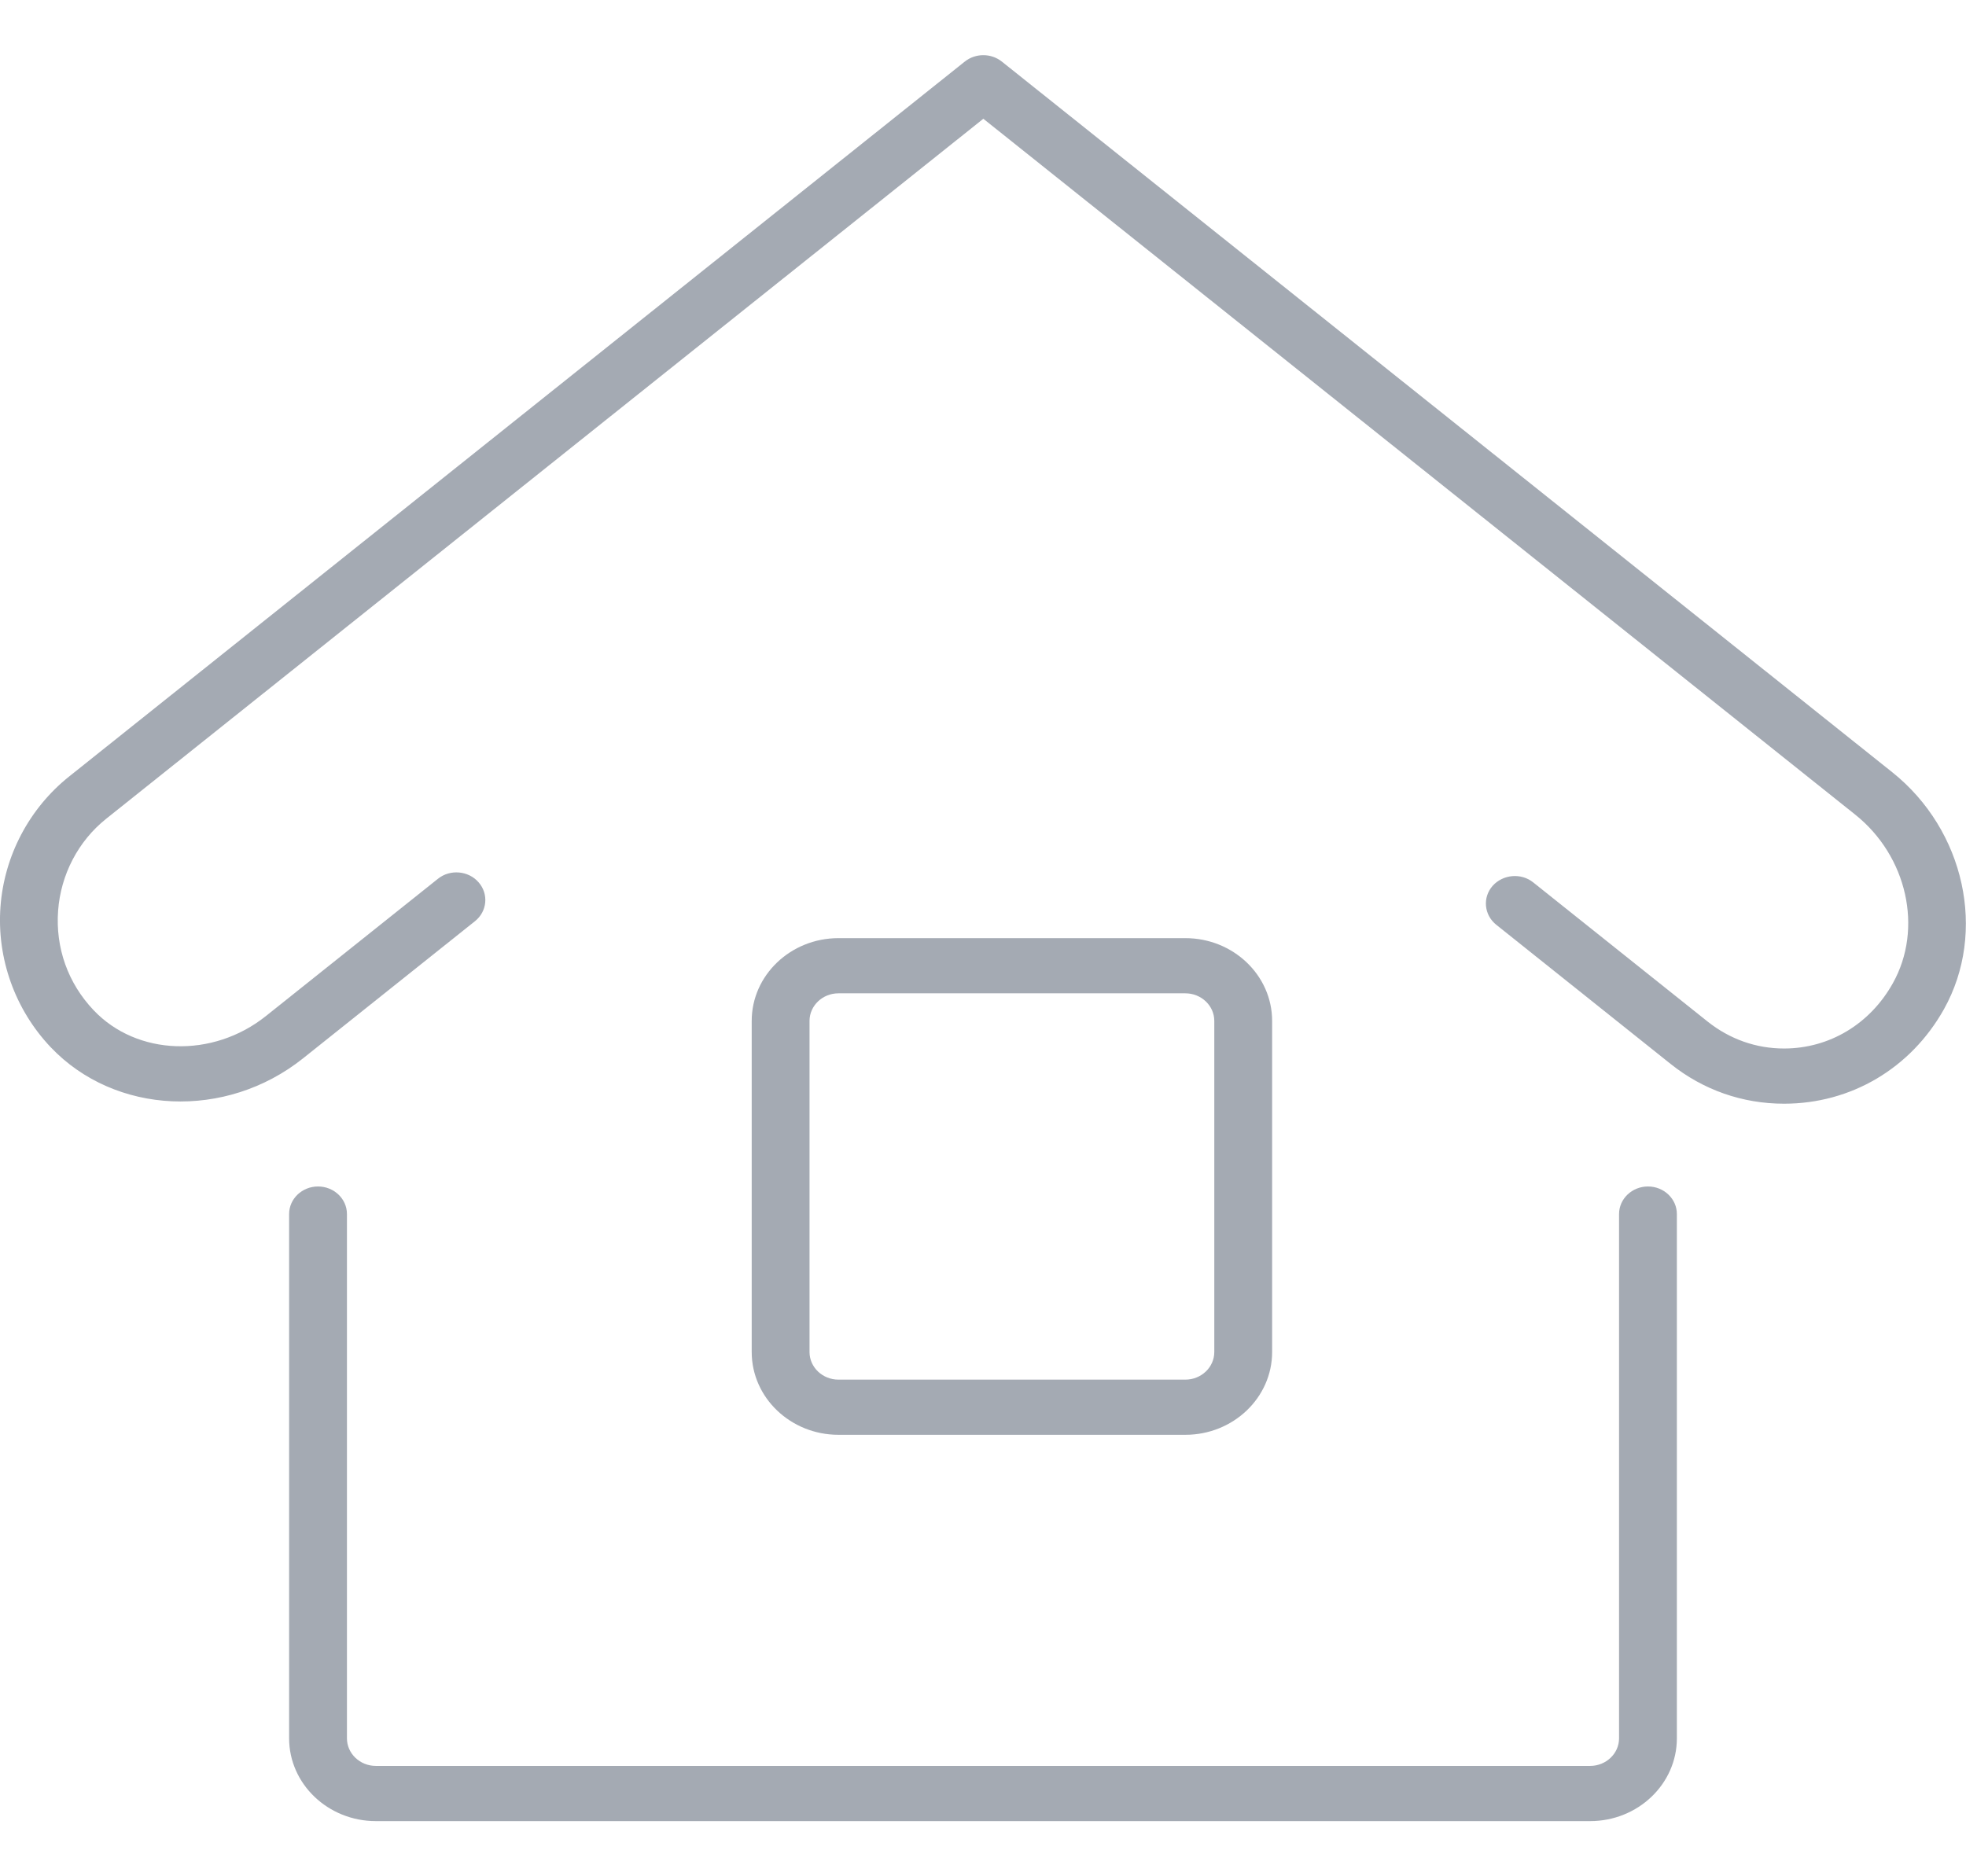 <svg width="110" height="105" viewBox="0 0 110 105" fill="none" xmlns="http://www.w3.org/2000/svg">
<g opacity="0.5" clip-path="url(#clip0_156_93)">
<path d="M16.953 59.229L26.575 51.552C27.26 51.005 27.351 50.029 26.778 49.375C26.206 48.717 25.177 48.633 24.501 49.18L14.876 56.861C11.899 59.235 7.664 59.09 5.238 56.533C3.804 55.023 3.099 53.047 3.251 50.965C3.4 48.942 4.377 47.071 5.933 45.826L55.019 6.646L103.798 45.585C106.709 47.908 107.619 51.966 105.907 55.023C104.629 57.312 102.352 58.676 99.818 58.676C98.259 58.676 96.784 58.155 95.544 57.169L85.79 49.384C85.114 48.837 84.095 48.924 83.512 49.575C82.94 50.23 83.034 51.203 83.716 51.75L93.471 59.538C95.295 60.996 97.489 61.765 99.818 61.765C103.568 61.765 106.91 59.788 108.767 56.475C111.181 52.157 109.935 46.456 105.872 43.214L56.054 3.446C55.453 2.968 54.582 2.968 53.981 3.446L3.863 43.458C1.634 45.24 0.233 47.898 0.026 50.752C-0.185 53.636 0.841 56.499 2.837 58.605C6.438 62.395 12.637 62.673 16.953 59.229Z" fill="#4A5568"/>
<path d="M17.794 66.397C16.901 66.397 16.176 67.089 16.176 67.941V97.279C16.176 99.833 18.354 101.912 21.029 101.912H88.971C91.646 101.912 93.823 99.833 93.823 97.279V67.941C93.823 67.089 93.099 66.397 92.206 66.397C91.313 66.397 90.588 67.089 90.588 67.941V97.279C90.588 98.132 89.86 98.823 88.971 98.823H21.029C20.14 98.823 19.412 98.132 19.412 97.279V67.941C19.412 67.089 18.687 66.397 17.794 66.397Z" fill="#4A5568"/>
<path d="M66.323 80.294C68.999 80.294 71.177 78.216 71.177 75.662V57.132C71.177 54.578 68.999 52.5 66.323 52.5H46.912C44.236 52.5 42.059 54.578 42.059 57.132V75.662C42.059 78.216 44.236 80.294 46.912 80.294H66.323ZM45.294 75.662V57.132C45.294 56.28 46.022 55.588 46.912 55.588H66.323C67.213 55.588 67.941 56.28 67.941 57.132V75.662C67.941 76.514 67.213 77.206 66.323 77.206H46.912C46.022 77.206 45.294 76.514 45.294 75.662Z" fill="#4A5568"/>
</g>
<defs>
<clipPath id="clip0_156_93">
<rect width="110" height="105" fill="white"/>
</clipPath>
</defs>
</svg>
